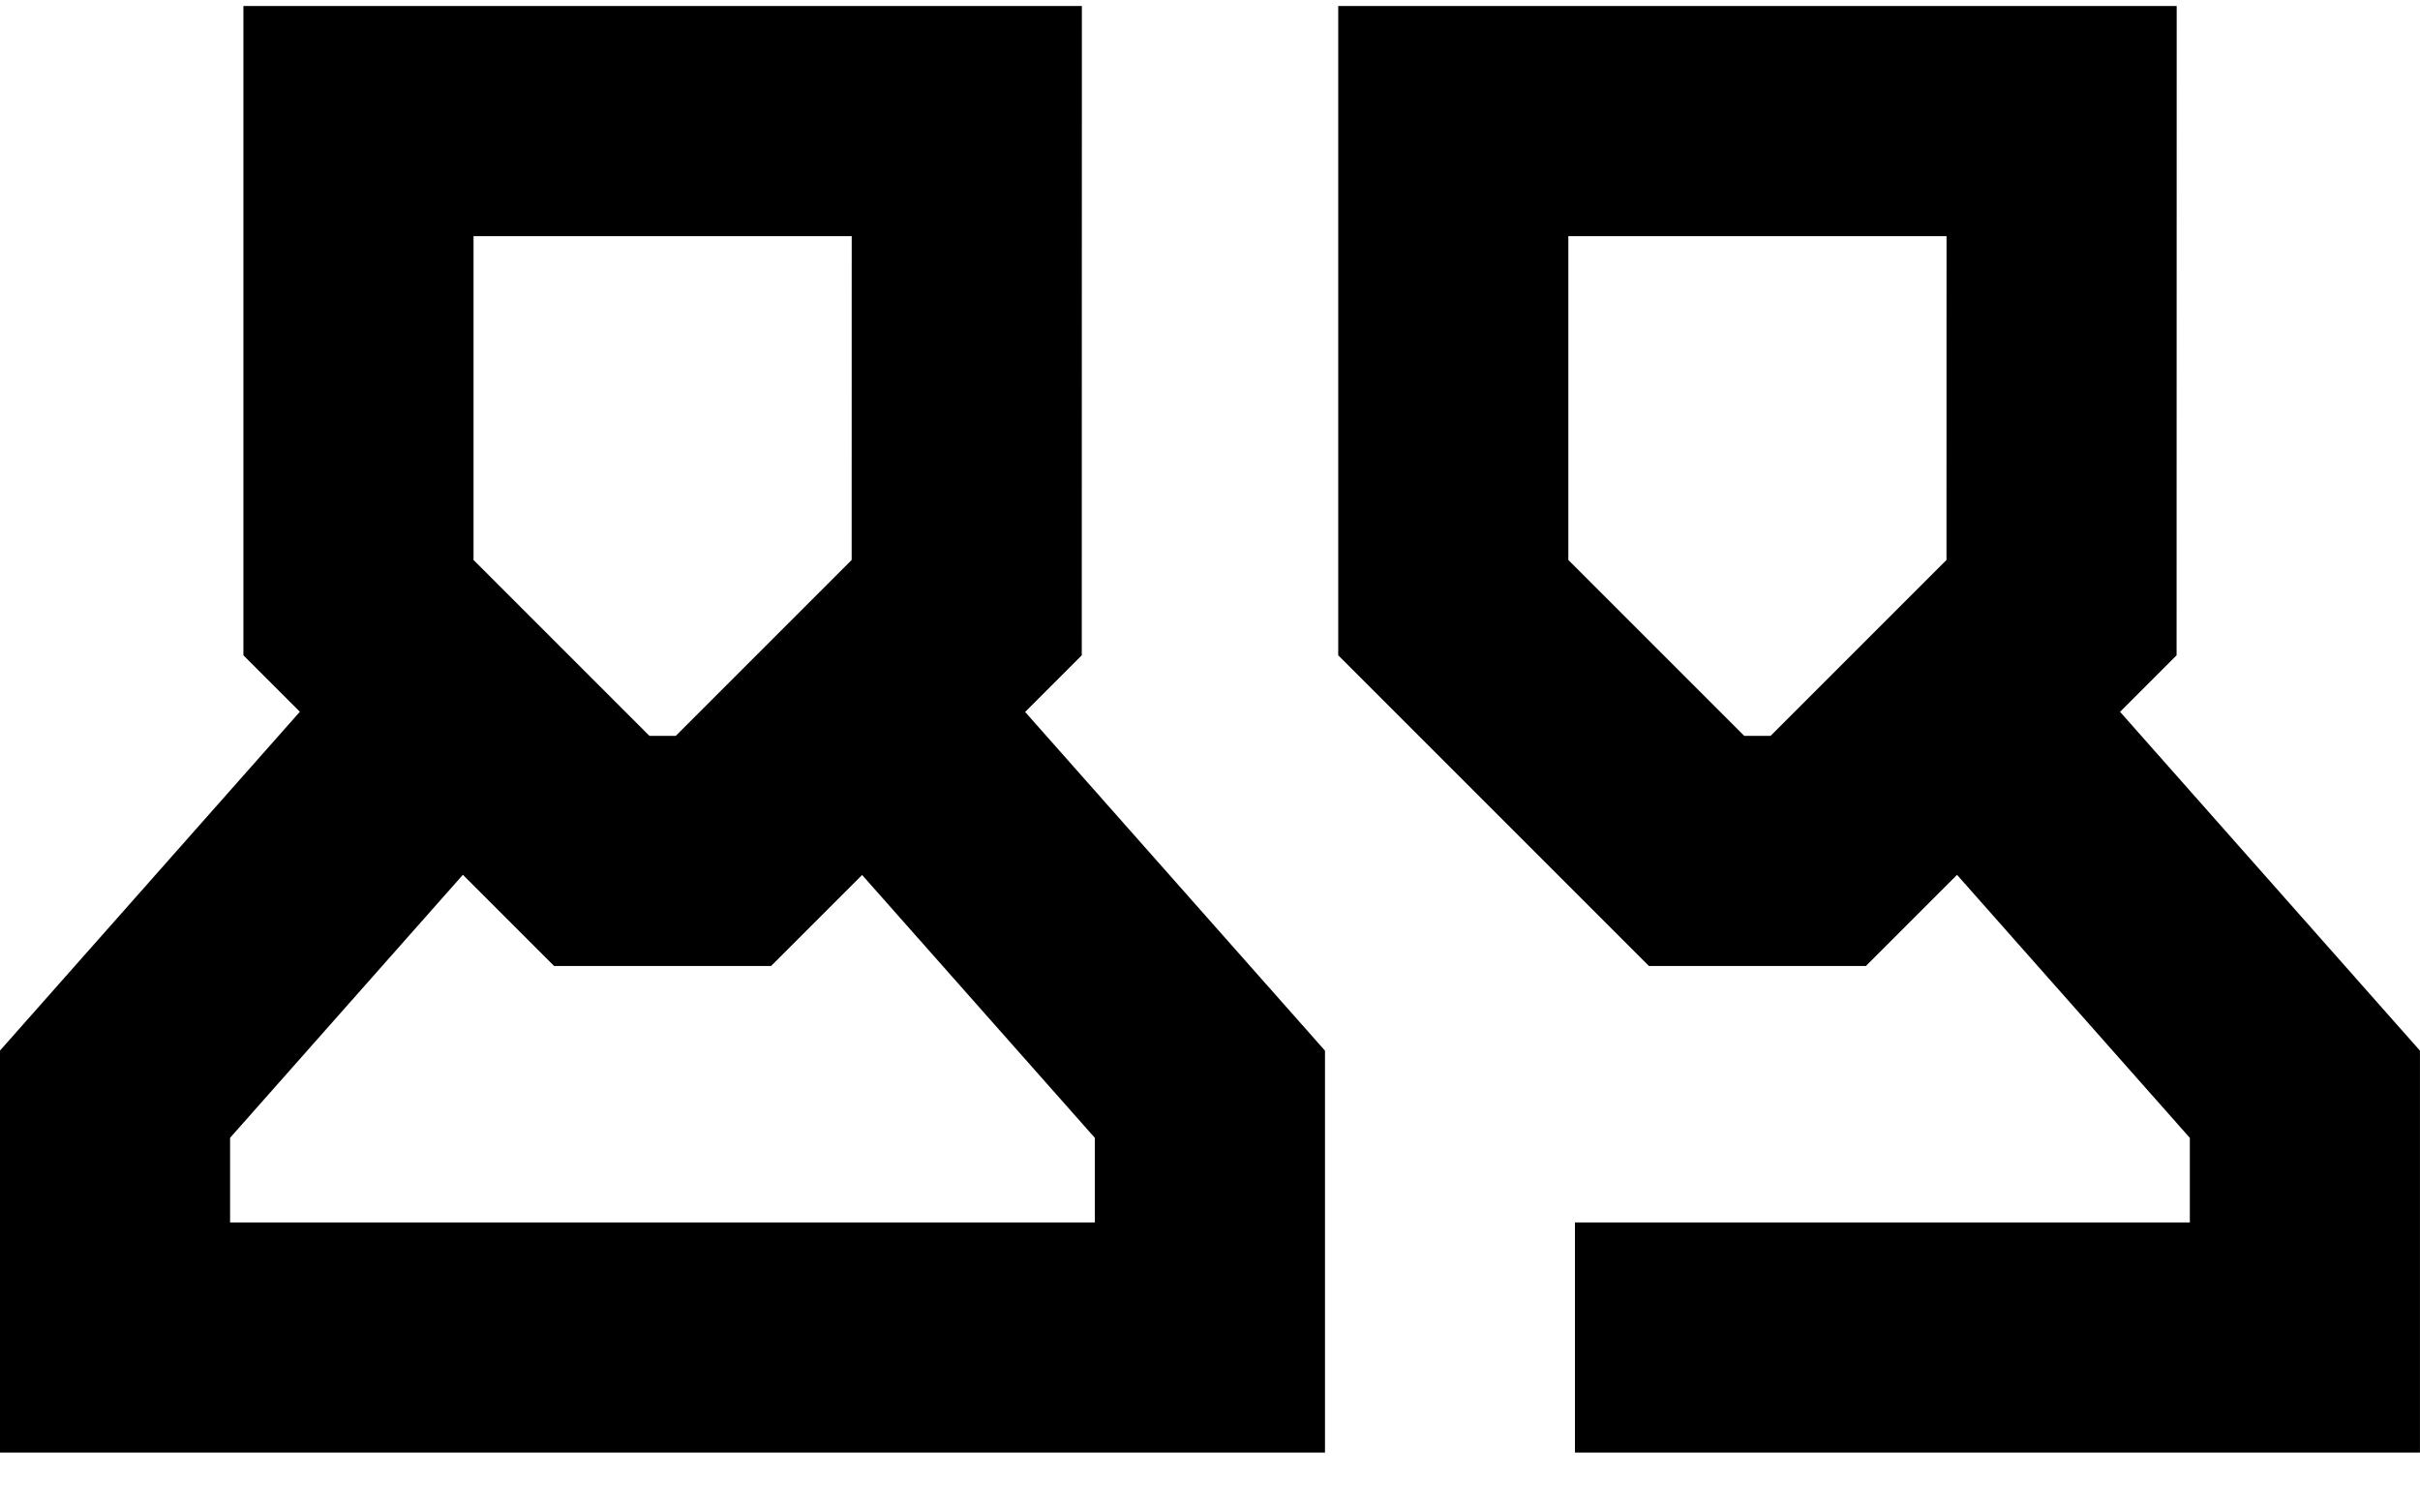<svg width="32" height="20" viewBox="0 0 32 20" fill="none" xmlns="http://www.w3.org/2000/svg">
<g clip-path="url(#clip0_1318_1748)">
<g clip-path="url(#clip1_1318_1748)">
<g clip-path="url(#clip2_1318_1748)">
<path d="M11.656 9.564L15.999 14.47V17.686H1.521V14.469L5.864 9.562" stroke="black" stroke-width="3.043" stroke-miterlimit="10"/>
<path d="M12.783 8.035L9.566 11.252H7.957L4.74 8.035V1.601H12.784L12.783 8.035Z" stroke="black" stroke-width="3.043" stroke-miterlimit="10"/>
<path d="M26.135 9.563L30.478 14.47V17.686H20.826" stroke="black" stroke-width="3.043" stroke-miterlimit="10"/>
<path d="M27.26 8.035L24.043 11.252H22.434L19.217 8.035V1.601H27.261L27.26 8.035Z" stroke="black" stroke-width="3.043" stroke-miterlimit="10"/>
</g>
</g>
</g>
<defs>
<clipPath id="clip0_1318_1748">
<rect width="32" height="19.13" fill="white" transform="translate(0 0.079)"/>
</clipPath>
<clipPath id="clip1_1318_1748">
<rect width="32" height="19.13" fill="white" transform="translate(0 0.079)"/>
</clipPath>
<clipPath id="clip2_1318_1748">
<rect width="32" height="19.13" fill="white" transform="translate(0 0.079)"/>
</clipPath>
</defs>
</svg>
